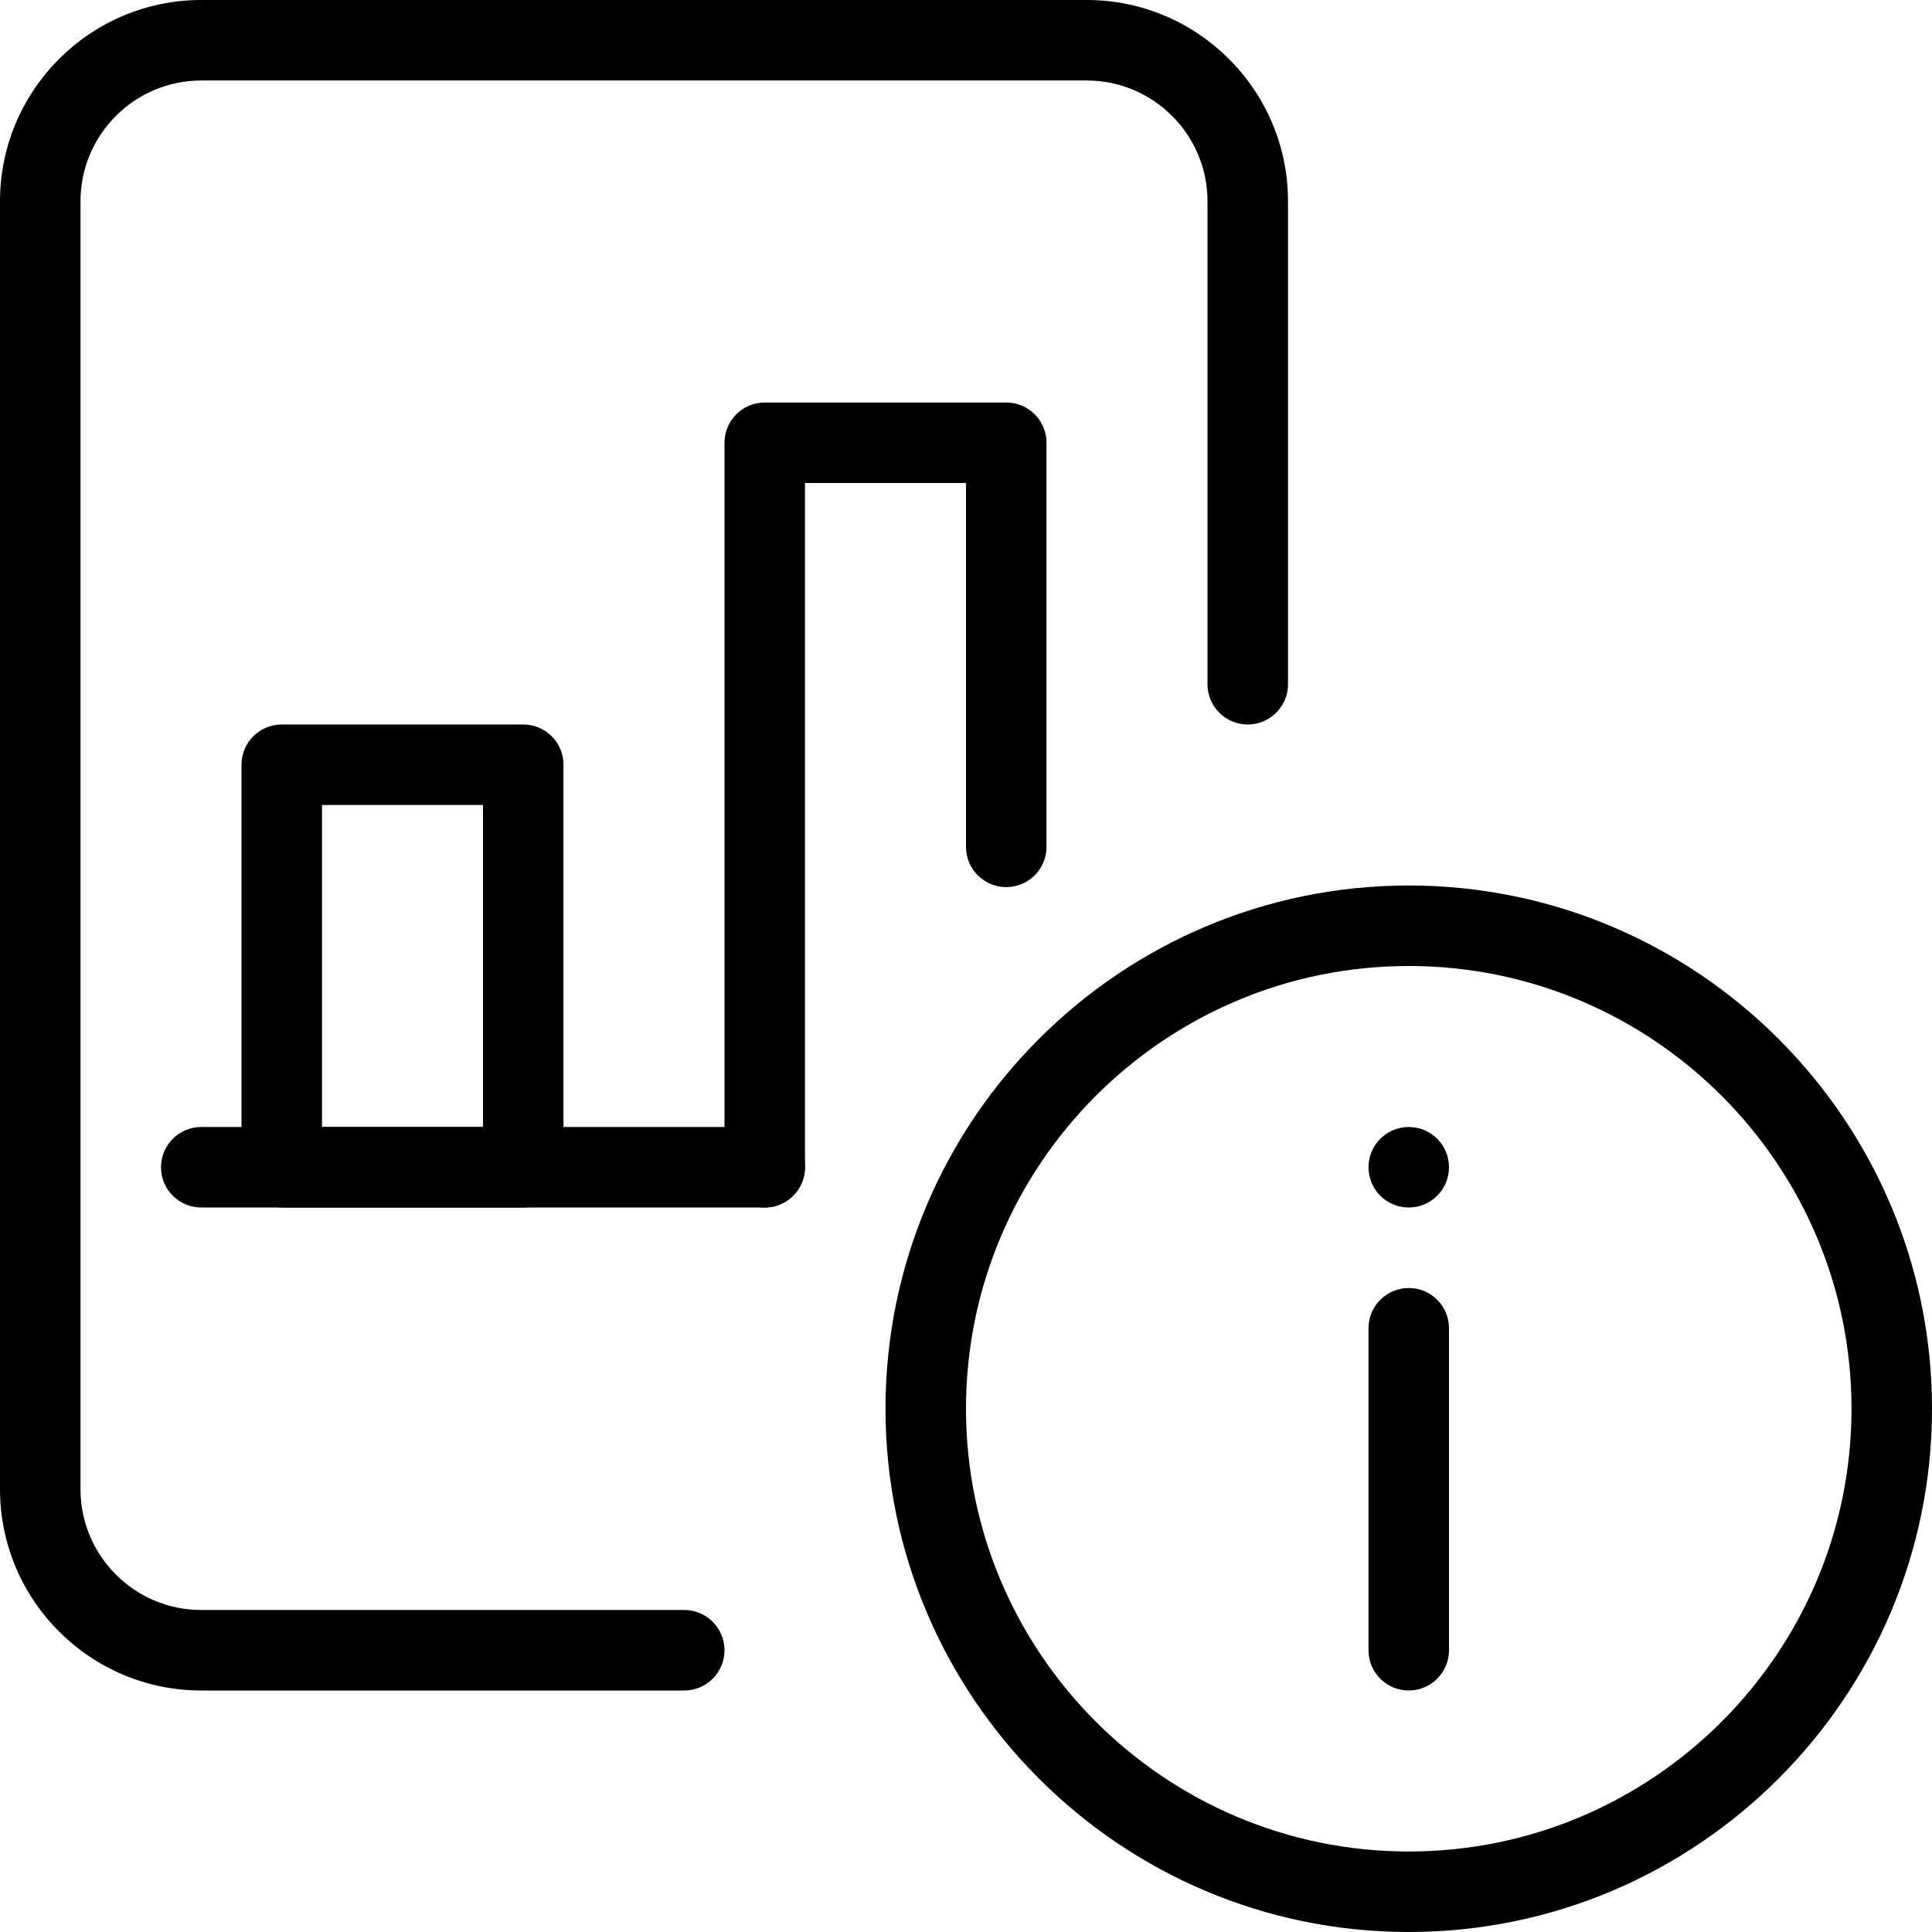 <svg id="light" enable-background="new 0 0 24 24" height="512" viewBox="0 0 24 24" width="512" xmlns="http://www.w3.org/2000/svg"><path d="m17.5 24c-3.584 0-6.5-2.916-6.5-6.5s2.916-6.5 6.5-6.5 6.5 2.916 6.5 6.5-2.916 6.5-6.5 6.5zm0-12c-3.033 0-5.5 2.468-5.5 5.5s2.467 5.5 5.5 5.5 5.5-2.468 5.5-5.5-2.467-5.5-5.5-5.5z"/><path d="m17.5 21c-.276 0-.5-.224-.5-.5v-4c0-.276.224-.5.5-.5s.5.224.5.5v4c0 .276-.224.5-.5.5z"/><path d="m8.5 21h-6c-1.378 0-2.5-1.121-2.5-2.5v-16c0-1.379 1.122-2.5 2.5-2.5h11c1.378 0 2.5 1.121 2.5 2.5v6c0 .276-.224.5-.5.5s-.5-.224-.5-.5v-6c0-.827-.673-1.5-1.5-1.5h-11c-.827 0-1.5.673-1.5 1.5v16c0 .827.673 1.5 1.5 1.5h6c.276 0 .5.224.5.5s-.224.5-.5.5z"/><circle cx="17.5" cy="14.5" r=".5"/><path d="m9.5 15c-.276 0-.5-.224-.5-.5v-9c0-.276.224-.5.5-.5h3c.276 0 .5.224.5.5v5.02c0 .276-.224.5-.5.5s-.5-.224-.5-.5v-4.52h-2v8.5c0 .276-.224.5-.5.5z"/><path d="m6.5 15h-3c-.276 0-.5-.224-.5-.5v-5c0-.276.224-.5.5-.5h3c.276 0 .5.224.5.5v5c0 .276-.224.5-.5.5zm-2.5-1h2v-4h-2z"/><path d="m9.5 15h-7c-.276 0-.5-.224-.5-.5s.224-.5.5-.5h7c.276 0 .5.224.5.5s-.224.5-.5.5z"/></svg>